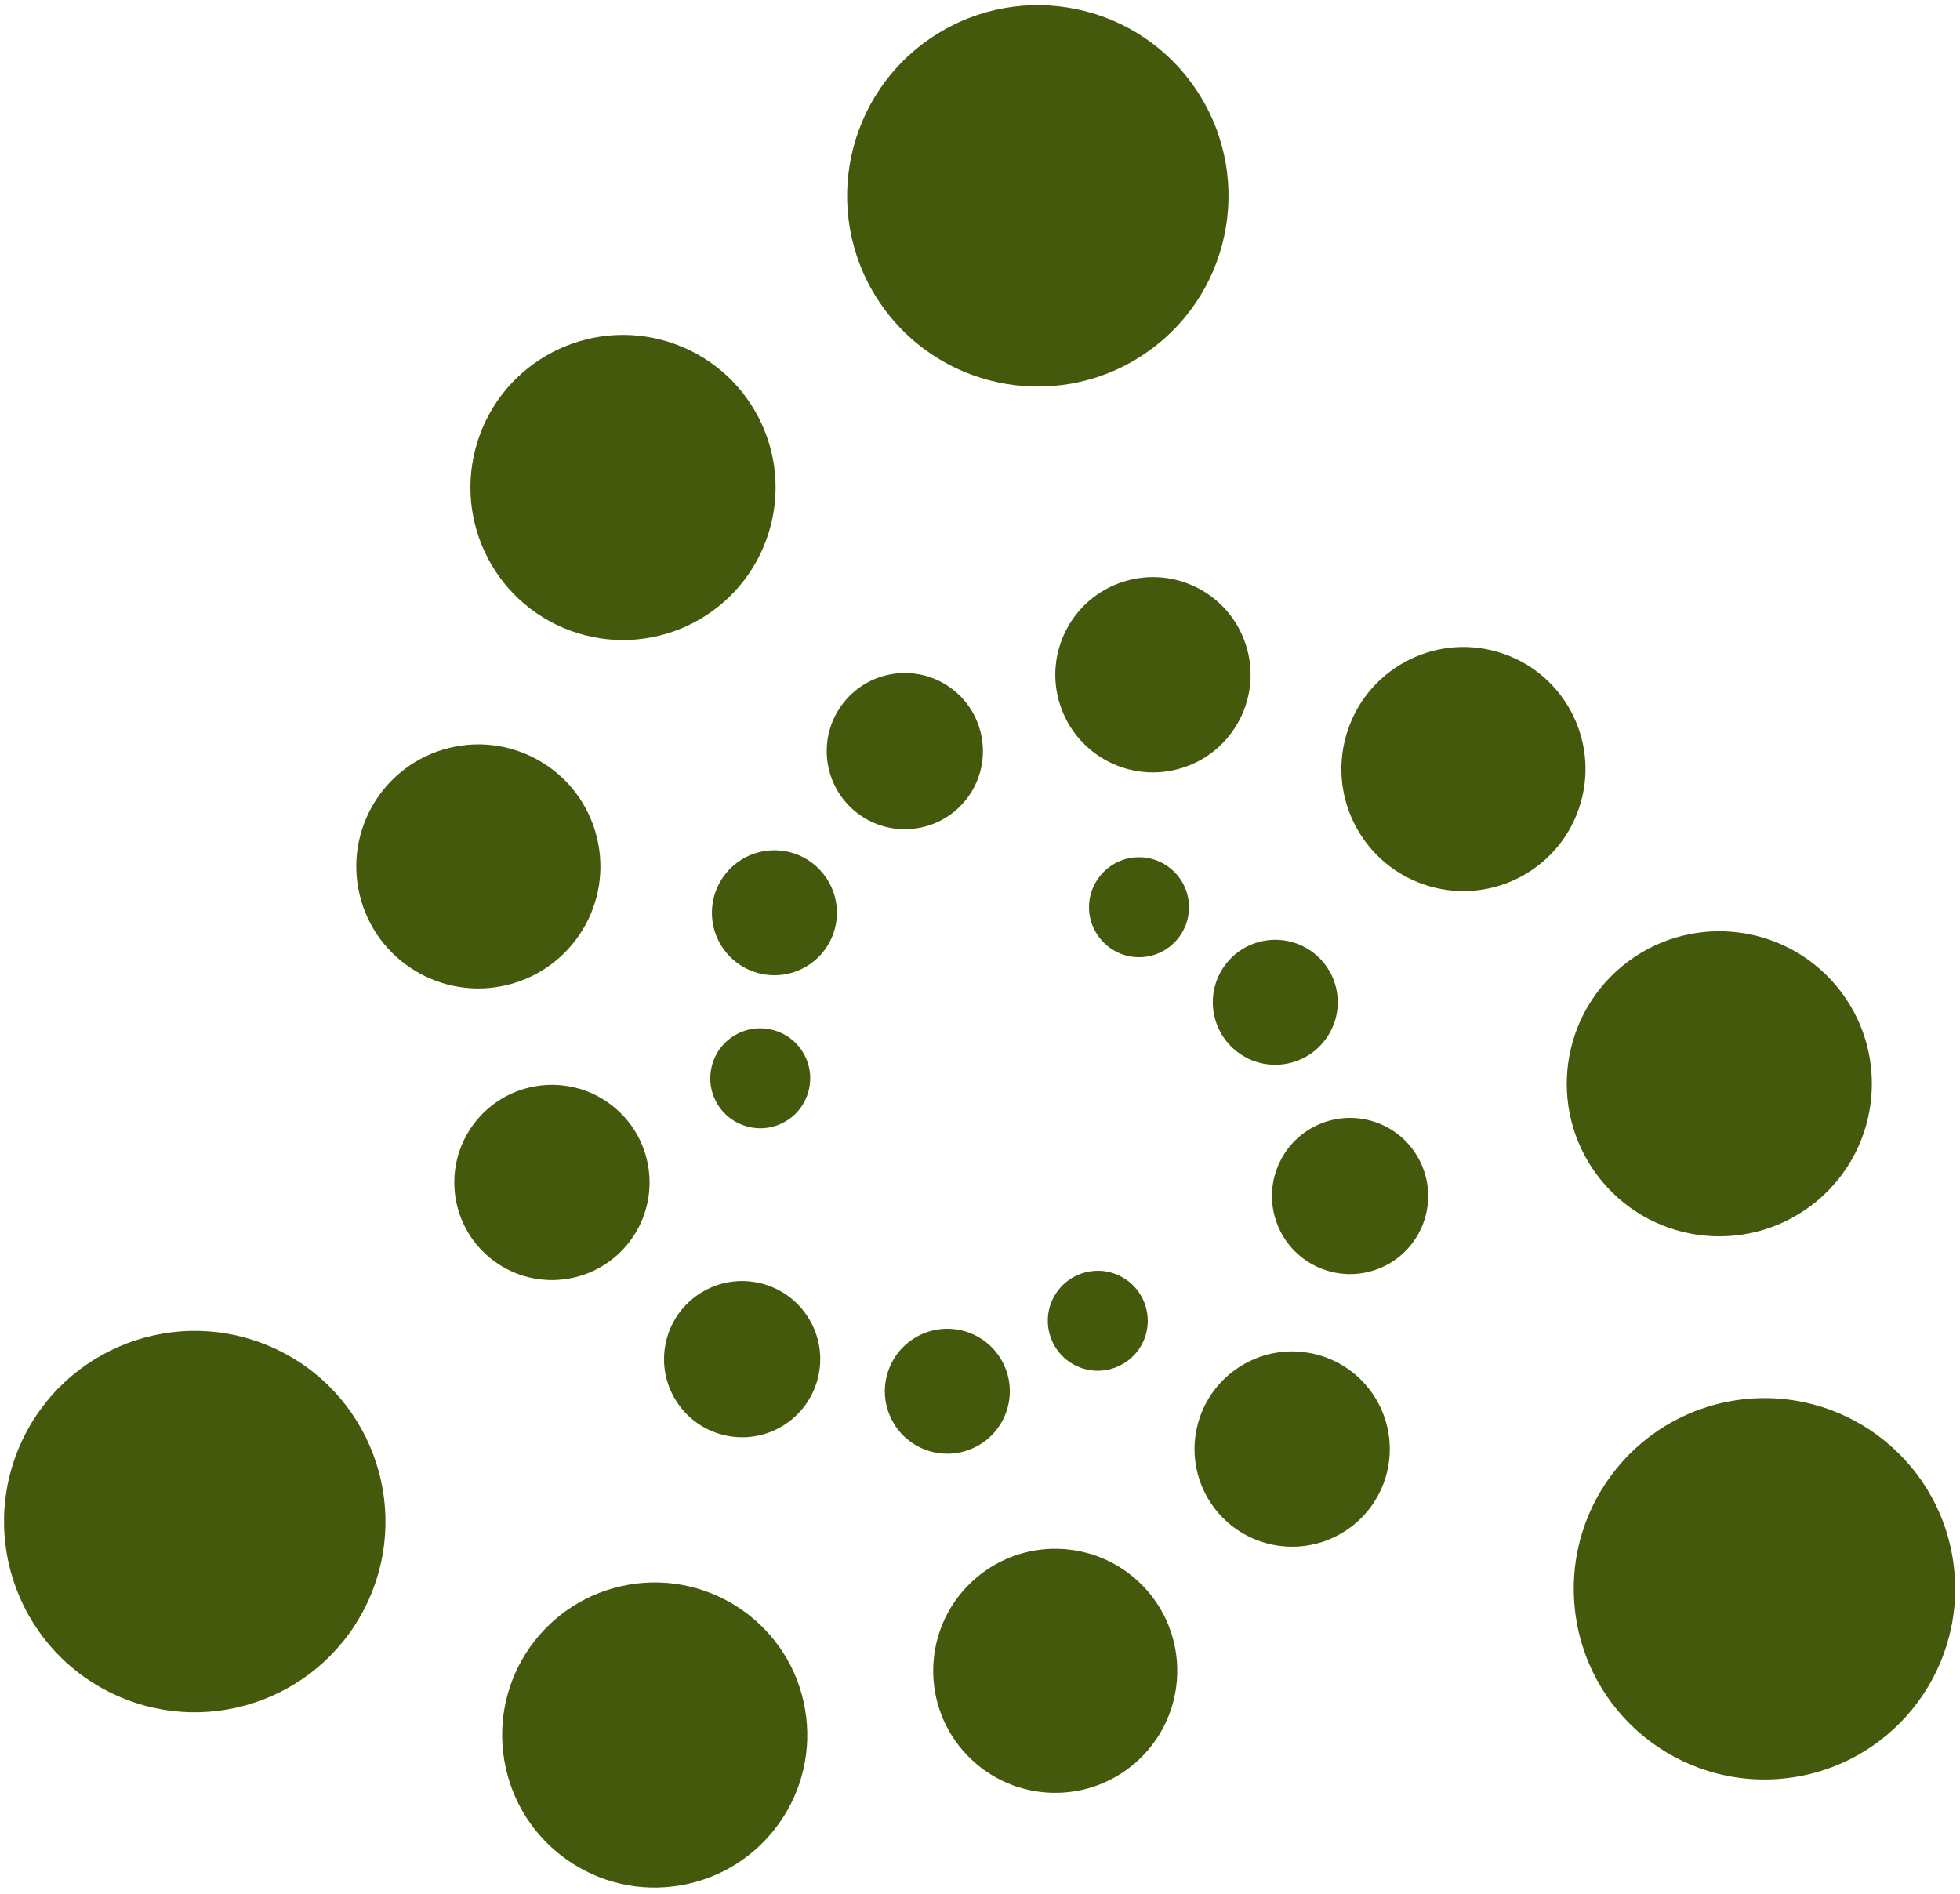 <?xml version="1.0" encoding="UTF-8" standalone="no"?>
<!DOCTYPE svg PUBLIC "-//W3C//DTD SVG 1.1//EN" "http://www.w3.org/Graphics/SVG/1.1/DTD/svg11.dtd">
<svg width="100%" height="100%" viewBox="0 0 476 460" version="1.1" xmlns="http://www.w3.org/2000/svg" xmlns:xlink="http://www.w3.org/1999/xlink" xml:space="preserve" xmlns:serif="http://www.serif.com/" style="fill-rule:evenodd;clip-rule:evenodd;stroke-linejoin:round;stroke-miterlimit:2;">
    <g id="Artboard1" transform="matrix(1.004,0,0,1.004,-113.368,-1.262)">
        <rect x="112.946" y="1.256" width="473.857" height="457.185" style="fill:none;"/>
        <g transform="matrix(0.996,0,0,0.996,112.684,1.263)">
            <g id="pyramid_logo_red_on_transparent_background">
                <g id="Group">
                    <path id="Shape" d="M276.902,208.201C283.602,208.228 289.024,213.686 288.992,220.389C288.97,227.09 283.512,232.511 276.802,232.48C270.108,232.451 264.689,226.999 264.71,220.293C264.742,213.589 270.198,208.174 276.902,208.201" style="fill:rgb(69,89,12);fill-rule:nonzero;"/>
                    <path id="Shape1" serif:id="Shape" d="M318.484,230.876C325.412,235.59 327.214,245.027 322.491,251.958C317.783,258.888 308.343,260.686 301.419,255.972C294.491,251.258 292.692,241.823 297.401,234.889C302.116,227.961 311.555,226.162 318.484,230.876" style="fill:rgb(69,89,12);fill-rule:nonzero;"/>
                    <path id="Shape2" serif:id="Shape" d="M345.727,283.443C349.617,293.169 344.883,304.204 335.149,308.091C325.426,311.976 314.388,307.248 310.503,297.518C306.613,287.785 311.347,276.752 321.078,272.862C330.806,268.978 341.847,273.714 345.727,283.443" style="fill:rgb(69,89,12);fill-rule:nonzero;"/>
                    <path id="Shape3" serif:id="Shape" d="M337.223,356.954C334.451,369.754 321.825,377.885 309.026,375.113C296.231,372.335 288.101,359.717 290.876,346.923C293.65,334.124 306.27,325.996 319.068,328.762C331.866,331.537 339.992,344.158 337.223,356.954" style="fill:rgb(69,89,12);fill-rule:nonzero;"/>
                    <path id="Shape4" serif:id="Shape" d="M277.011,427.193C265.198,438.522 246.433,438.123 235.111,426.298C223.785,414.489 224.181,395.725 236,384.403C247.822,373.069 266.584,373.47 277.911,385.287C289.23,397.106 288.826,415.871 277.011,427.193" style="fill:rgb(69,89,12);fill-rule:nonzero;"/>
                    <path id="Shape5" serif:id="Shape" d="M165.529,457.895C145.367,461.375 126.199,447.844 122.729,427.68C119.252,407.52 132.772,388.355 152.943,384.88C173.103,381.403 192.268,394.925 195.747,415.1C199.216,435.257 185.696,454.425 165.529,457.895" style="fill:rgb(69,89,12);fill-rule:nonzero;"/>
                    <path id="Shape6" serif:id="Shape" d="M28.534,411.786C5.207,401.293 -5.196,373.882 5.296,350.558C15.792,327.236 43.206,316.829 66.531,327.324C89.857,337.815 100.257,365.229 89.768,388.556C79.269,411.876 51.857,422.28 28.534,411.786" style="fill:rgb(69,89,12);fill-rule:nonzero;"/>
                    <path id="Shape7" serif:id="Shape" d="M174.332,267.915C171.001,262.097 173.02,254.679 178.838,251.351C184.657,248.021 192.078,250.036 195.404,255.859C198.731,261.679 196.716,269.092 190.9,272.423C185.078,275.751 177.664,273.734 174.332,267.915" style="fill:rgb(69,89,12);fill-rule:nonzero;"/>
                    <path id="Shape8" serif:id="Shape" d="M173.17,220.569C173.788,212.209 181.068,205.935 189.433,206.549C197.783,207.169 204.062,214.438 203.445,222.799C202.827,231.158 195.551,237.432 187.193,236.816C178.834,236.199 172.559,228.925 173.17,220.569" style="fill:rgb(69,89,12);fill-rule:nonzero;"/>
                    <path id="Shape9" serif:id="Shape" d="M205.077,170.691C211.557,162.458 223.484,161.042 231.716,167.523C239.949,174 241.366,185.932 234.887,194.161C228.395,202.393 216.478,203.808 208.243,197.328C200.017,190.844 198.595,178.92 205.077,170.691" style="fill:rgb(69,89,12);fill-rule:nonzero;"/>
                    <path id="Shape10" serif:id="Shape" d="M272.998,141.301C285.468,137.296 298.818,144.166 302.817,156.636C306.812,169.111 299.952,182.462 287.477,186.459C275.015,190.453 261.663,183.587 257.661,171.117C253.658,158.649 260.531,145.298 272.998,141.301" style="fill:rgb(69,89,12);fill-rule:nonzero;"/>
                    <path id="Shape11" serif:id="Shape" d="M363.923,158.32C379.648,162.894 388.682,179.343 384.101,195.059C379.536,210.771 363.088,219.811 347.368,215.238C331.658,210.664 322.617,194.22 327.19,178.5C331.765,162.783 348.214,153.749 363.923,158.32" style="fill:rgb(69,89,12);fill-rule:nonzero;"/>
                    <path id="Shape12" serif:id="Shape" d="M446.265,239.515C459.358,255.243 457.219,278.604 441.496,291.693C425.771,304.785 402.413,302.657 389.319,286.928C376.224,271.205 378.363,247.846 394.089,234.747C409.813,221.661 433.17,223.795 446.265,239.515" style="fill:rgb(69,89,12);fill-rule:nonzero;"/>
                    <path id="Shape13" serif:id="Shape" d="M474.827,381.215C477.405,406.656 458.864,429.382 433.419,431.955C407.97,434.526 385.249,415.994 382.68,390.545C380.107,365.091 398.648,342.377 424.097,339.804C449.534,337.234 472.249,355.766 474.827,381.215" style="fill:rgb(69,89,12);fill-rule:nonzero;"/>
                    <path id="Shape14" serif:id="Shape" d="M277.333,326.887C273.963,332.68 266.525,334.645 260.729,331.267C254.943,327.894 252.979,320.459 256.35,314.672C259.73,308.878 267.159,306.91 272.948,310.289C278.747,313.66 280.701,321.092 277.333,326.887" style="fill:rgb(69,89,12);fill-rule:nonzero;"/>
                    <path id="Shape15" serif:id="Shape" d="M236.9,351.557C229.356,355.207 220.282,352.04 216.644,344.495C212.99,336.946 216.154,327.877 223.704,324.234C231.249,320.594 240.324,323.752 243.968,331.299C247.608,338.841 244.45,347.916 236.9,351.557" style="fill:rgb(69,89,12);fill-rule:nonzero;"/>
                    <path id="Shape16" serif:id="Shape" d="M177.755,348.878C167.39,347.378 160.201,337.756 161.696,327.39C163.198,317.02 172.809,309.825 183.177,311.328C193.549,312.827 200.74,322.448 199.242,332.807C197.744,343.181 188.124,350.376 177.755,348.878" style="fill:rgb(69,89,12);fill-rule:nonzero;"/>
                    <path id="Shape17" serif:id="Shape" d="M118.344,304.745C108.65,295.947 107.916,280.952 116.716,271.253C125.516,261.559 140.514,260.826 150.213,269.628C159.91,278.426 160.636,293.422 151.835,303.124C143.035,312.819 128.041,313.545 118.344,304.745" style="fill:rgb(69,89,12);fill-rule:nonzero;"/>
                    <path id="Shape18" serif:id="Shape" d="M87.618,217.488C83.72,201.588 93.446,185.543 109.346,181.643C125.241,177.748 141.296,187.469 145.191,203.366C149.091,219.265 139.363,235.312 123.465,239.213C107.568,243.113 91.516,233.384 87.618,217.488" style="fill:rgb(69,89,12);fill-rule:nonzero;"/>
                    <path id="Shape19" serif:id="Shape" d="M116.772,105.585C123.84,86.384 145.143,76.556 164.343,83.624C183.541,90.7 193.375,111.994 186.302,131.195C179.231,150.398 157.934,160.229 138.731,153.156C119.532,146.083 109.699,124.786 116.772,105.585" style="fill:rgb(69,89,12);fill-rule:nonzero;"/>
                    <path id="Shape20" serif:id="Shape" d="M225.206,10C245.952,-4.955 274.899,-0.255 289.844,20.489C304.8,41.242 300.107,70.19 279.351,85.14C258.608,100.096 229.664,95.398 214.701,74.644C199.76,53.897 204.452,24.954 225.206,10" style="fill:rgb(69,89,12);fill-rule:nonzero;"/>
                </g>
            </g>
        </g>
    </g>
</svg>
